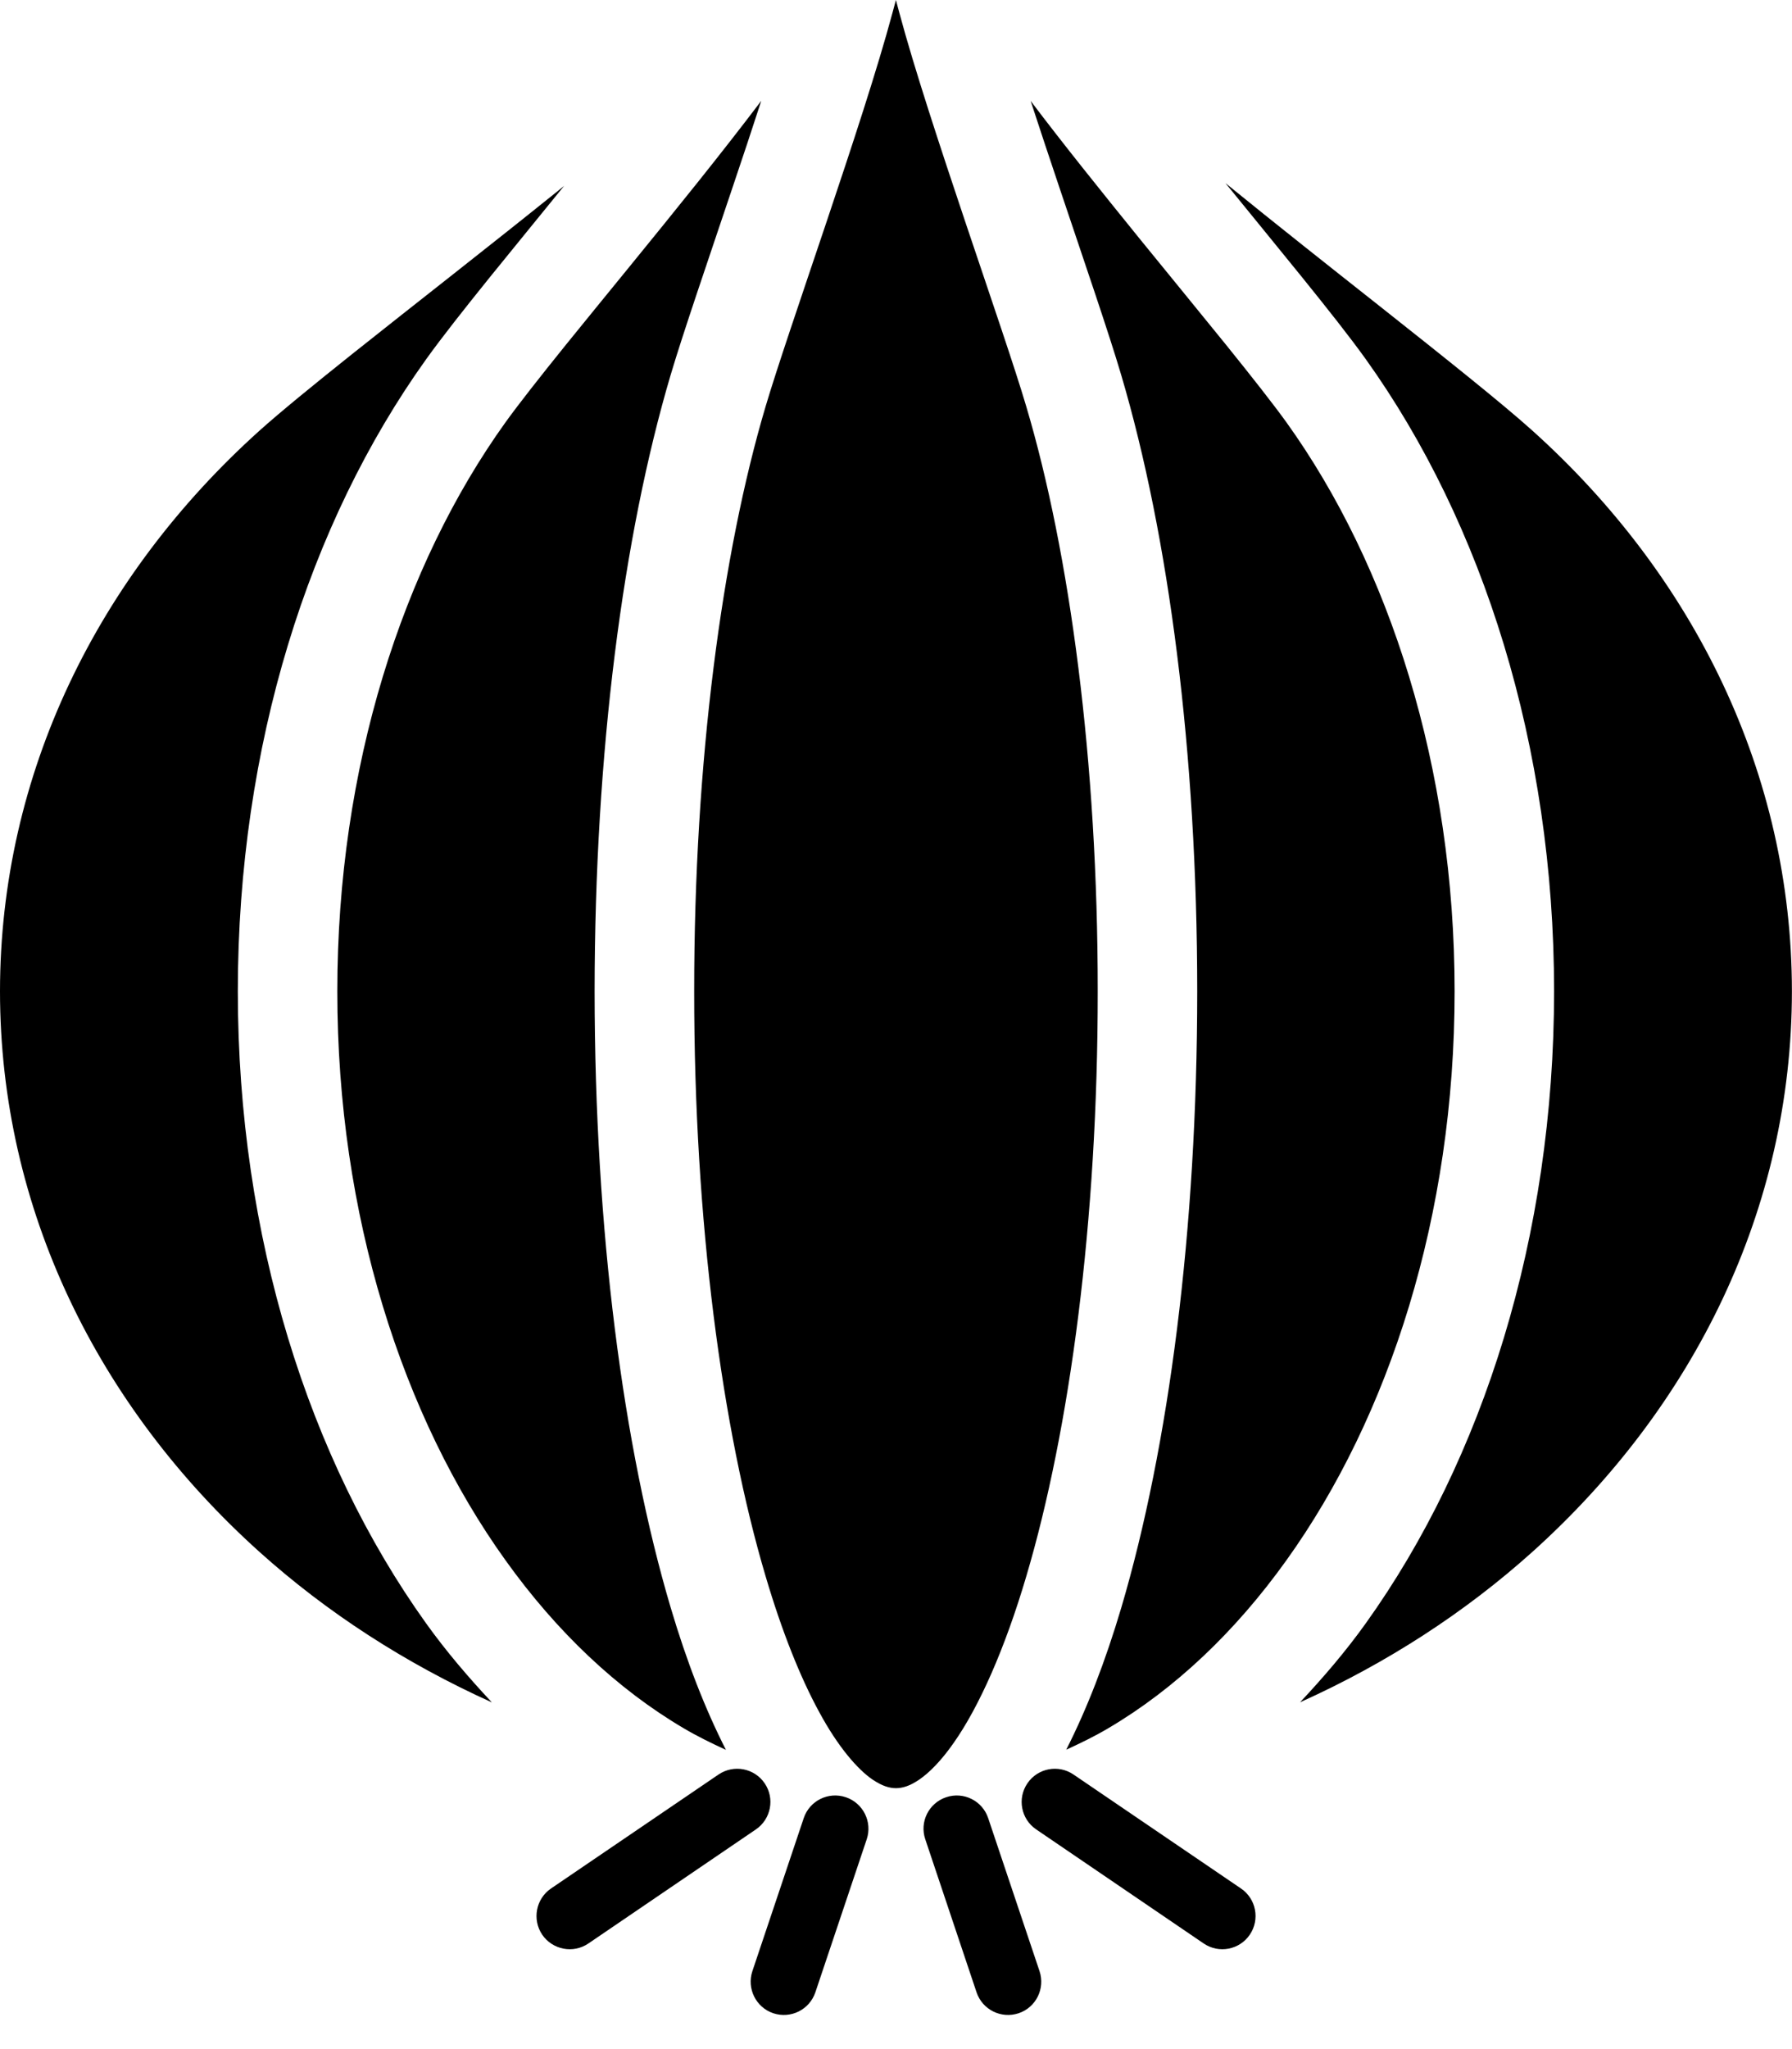 <svg viewBox="0 0 21 24" xmlns="http://www.w3.org/2000/svg" id="icon">
<path d="M15.075 4.946C14.923 4.735 14.669 4.412 14.368 4.039C14.065 3.665 13.714 3.237 13.356 2.797C12.912 2.249 12.461 1.689 12.078 1.182C12.186 1.512 12.3 1.856 12.414 2.194C12.708 3.07 12.995 3.903 13.14 4.395C13.697 6.278 14.029 8.812 14.03 11.611C14.029 14.41 13.697 16.944 13.141 18.827C12.953 19.46 12.738 20.015 12.495 20.493C12.662 20.417 12.827 20.337 12.989 20.241C13.763 19.785 14.473 19.116 15.075 18.275C16.28 16.596 17.047 14.233 17.046 11.611C17.047 8.989 16.281 6.626 15.075 4.946Z"/>
<path d="M8.01 20.241C8.172 20.337 8.339 20.418 8.507 20.495C8.263 20.016 8.047 19.461 7.859 18.827C7.301 16.944 6.97 14.41 6.968 11.611C6.97 8.811 7.301 6.278 7.858 4.395C8.004 3.903 8.291 3.07 8.585 2.194C8.699 1.856 8.814 1.512 8.921 1.181C8.692 1.483 8.44 1.805 8.178 2.133C7.649 2.795 7.085 3.478 6.631 4.039C6.33 4.412 6.076 4.735 5.924 4.946C4.718 6.626 3.952 8.989 3.953 11.611C3.952 14.232 4.718 16.596 5.924 18.275C6.526 19.116 7.236 19.785 8.01 20.241Z"/>
<path d="M2.787 11.611C2.788 8.739 3.618 6.129 4.993 4.209C5.175 3.955 5.435 3.626 5.742 3.245C6.007 2.917 6.307 2.552 6.611 2.177L6.552 2.225C5.731 2.886 4.854 3.568 4.148 4.13C3.678 4.504 3.282 4.828 3.042 5.043C1.146 6.748 0.001 9.063 0 11.611C0.001 14.158 1.146 16.474 3.042 18.178C3.83 18.886 4.75 19.482 5.764 19.939C5.493 19.65 5.232 19.346 4.993 19.013C3.618 17.093 2.788 14.482 2.787 11.611Z"/>
<path d="M11.177 20.412C11.471 19.994 11.774 19.319 12.027 18.462C12.537 16.744 12.865 14.305 12.864 11.611C12.865 8.917 12.537 6.477 12.026 4.759C11.897 4.321 11.608 3.479 11.313 2.602C11.018 1.722 10.714 0.802 10.538 0.146C10.525 0.097 10.512 0.049 10.499 0C10.486 0.049 10.474 0.096 10.46 0.145C10.284 0.802 9.981 1.721 9.685 2.602C9.39 3.479 9.102 4.321 8.972 4.76C8.462 6.477 8.134 8.917 8.135 11.611C8.134 14.304 8.462 16.744 8.972 18.462C9.162 19.105 9.378 19.646 9.6 20.052C9.82 20.46 10.051 20.725 10.225 20.843C10.343 20.922 10.424 20.943 10.499 20.944C10.574 20.943 10.655 20.923 10.773 20.843C10.889 20.764 11.031 20.622 11.177 20.412Z"/>
<path d="M17.957 5.043C17.607 4.728 16.923 4.183 16.153 3.574C15.577 3.119 14.95 2.624 14.361 2.145C14.675 2.531 14.984 2.908 15.256 3.244C15.564 3.625 15.824 3.954 16.006 4.208C17.38 6.128 18.211 8.738 18.212 11.61C18.211 14.482 17.38 17.093 16.006 19.012C15.767 19.346 15.506 19.649 15.235 19.938C16.249 19.482 17.169 18.885 17.957 18.177C19.853 16.473 20.998 14.158 20.999 11.61C20.998 9.062 19.853 6.747 17.957 5.043Z"/>
<path d="M8.961 20.887C8.84 20.709 8.598 20.663 8.42 20.784L6.457 22.119C6.28 22.24 6.234 22.482 6.354 22.66C6.475 22.837 6.717 22.884 6.895 22.763L8.858 21.427C9.035 21.307 9.082 21.064 8.961 20.887Z"/>
<path d="M9.912 21.05C9.708 20.981 9.487 21.091 9.419 21.294L8.817 23.087C8.749 23.291 8.859 23.512 9.062 23.58C9.266 23.648 9.486 23.539 9.555 23.335L10.157 21.542C10.225 21.339 10.115 21.118 9.912 21.05Z"/>
<path d="M12.58 20.784C12.403 20.663 12.161 20.709 12.04 20.887C11.919 21.064 11.965 21.307 12.143 21.427L14.106 22.763C14.284 22.884 14.526 22.837 14.646 22.66C14.767 22.482 14.721 22.24 14.543 22.119L12.58 20.784Z"/>
<path d="M11.58 21.294C11.512 21.091 11.291 20.981 11.088 21.05C10.884 21.118 10.774 21.339 10.843 21.542L11.444 23.335C11.513 23.539 11.733 23.648 11.937 23.58C12.141 23.512 12.25 23.291 12.182 23.087L11.58 21.294Z"/>
</svg>
